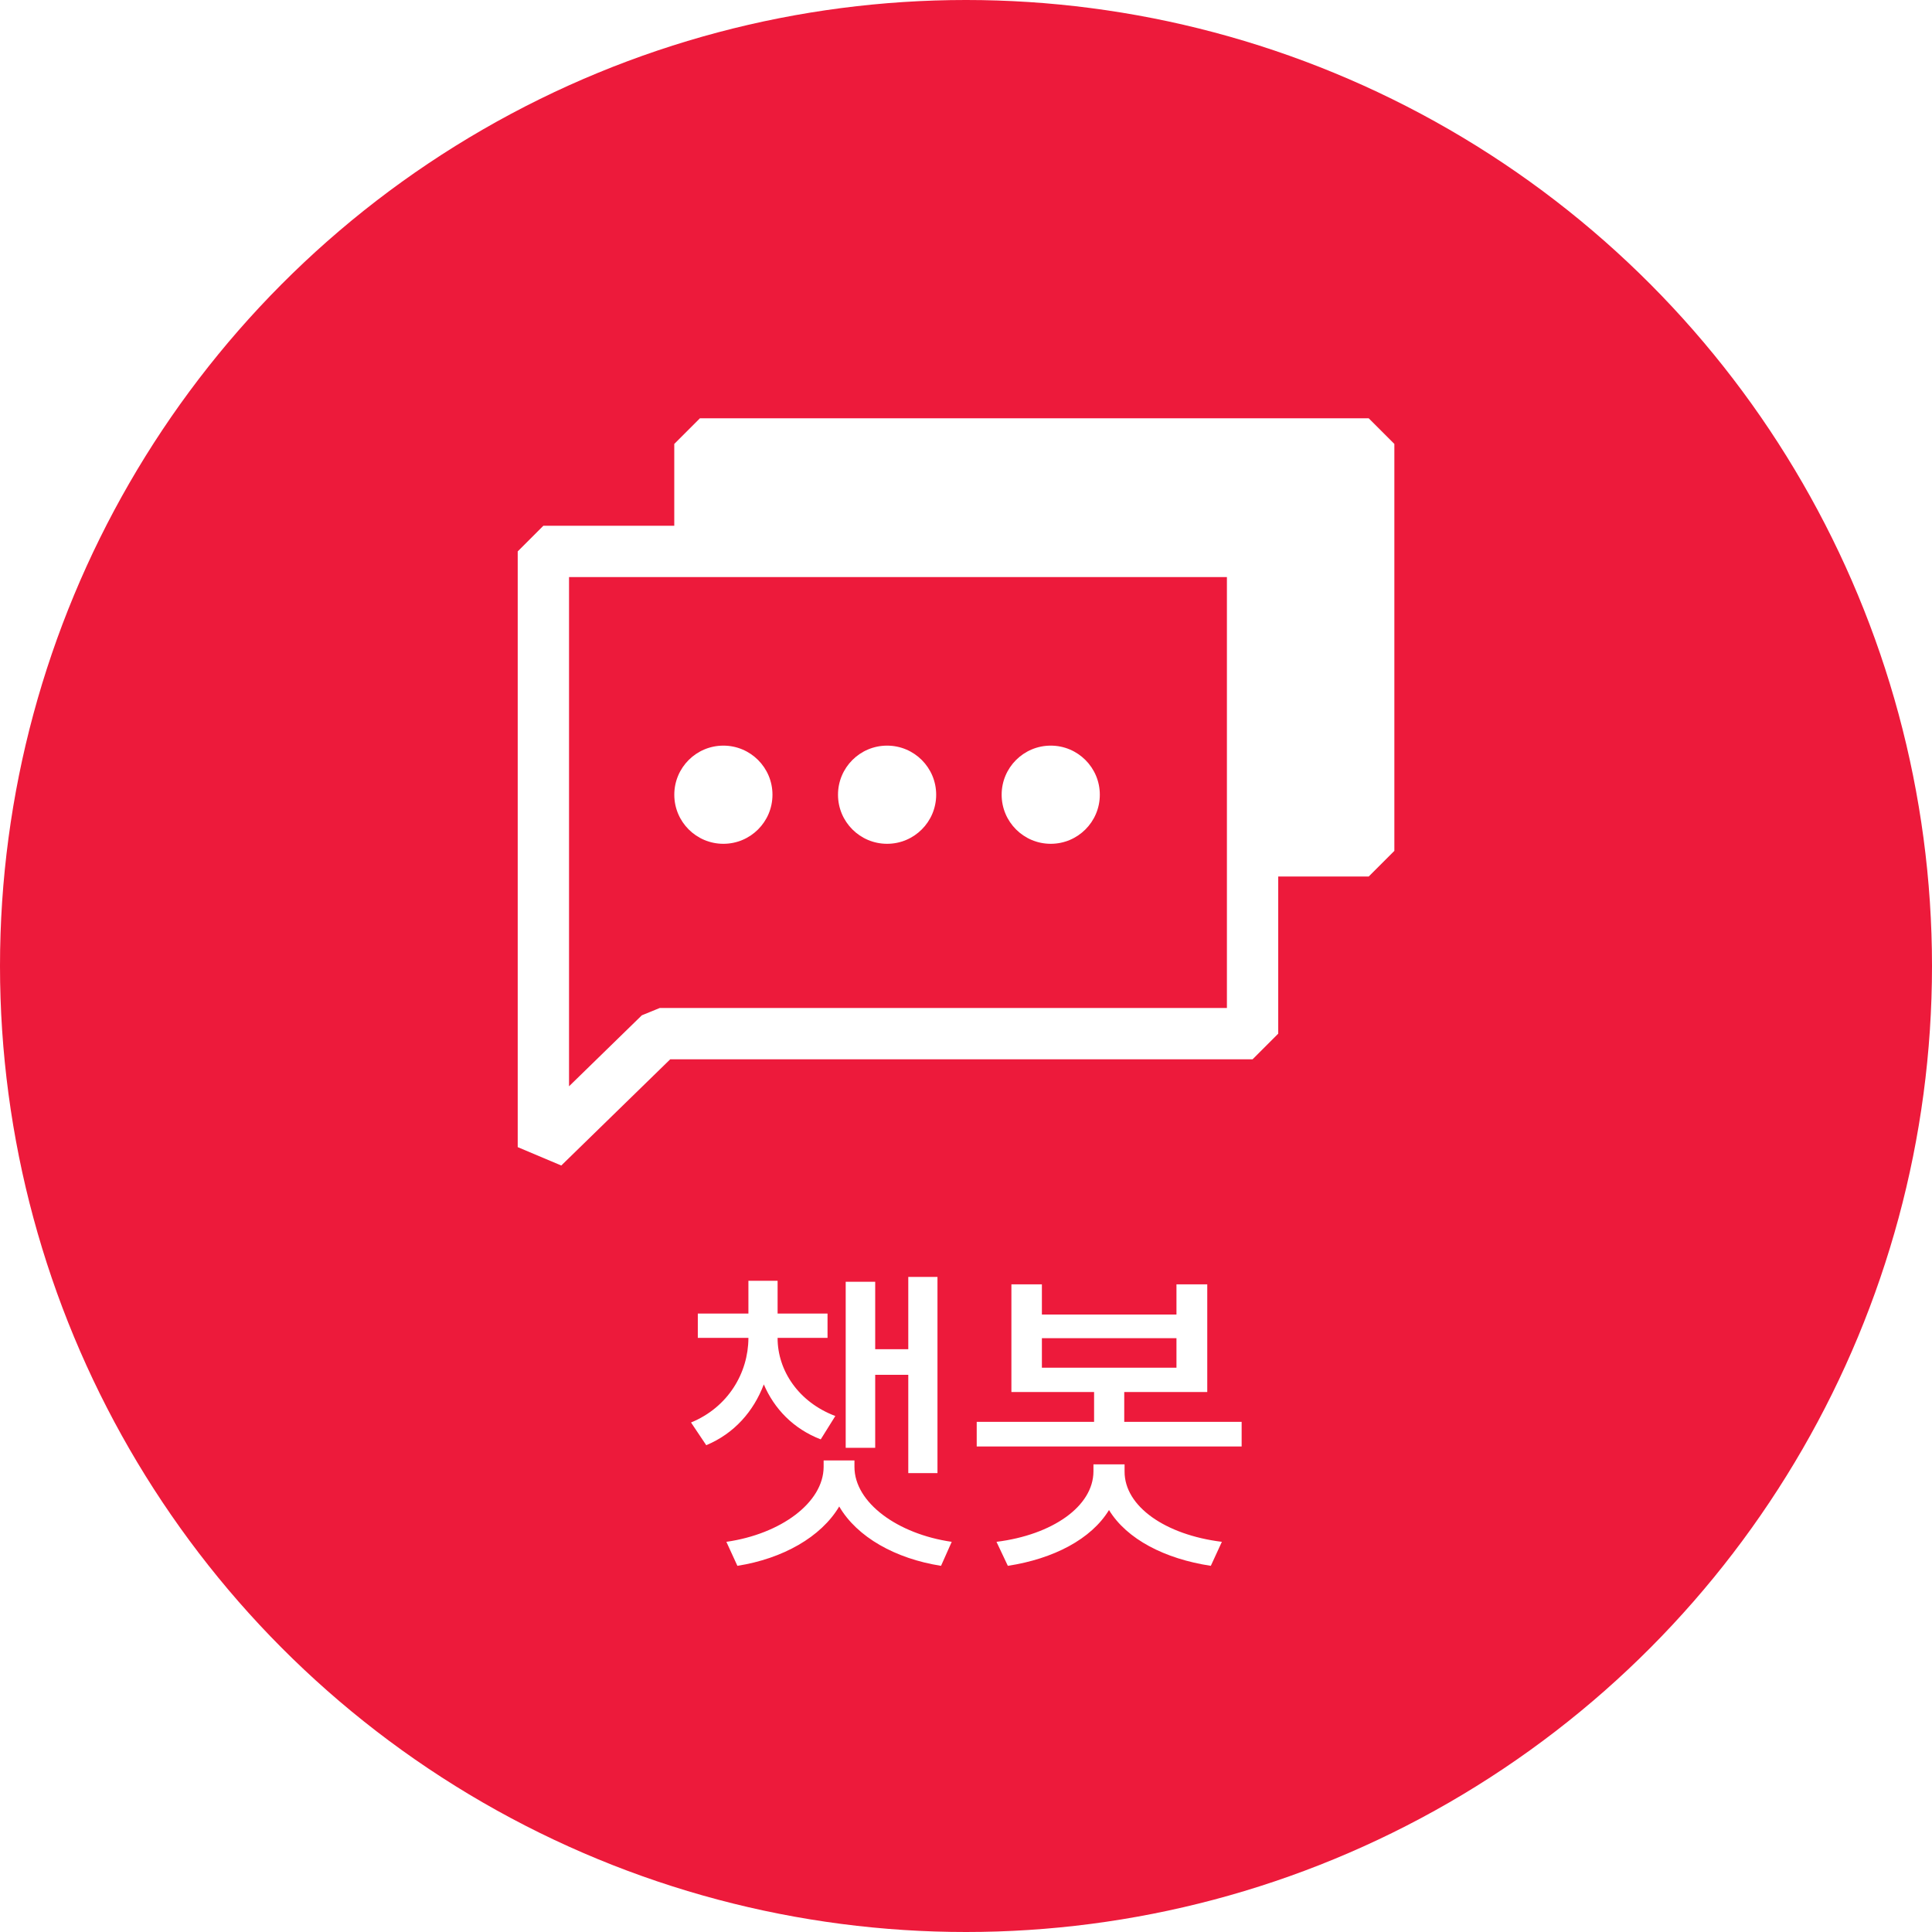 <svg width="64" height="64" viewBox="20 20 64 64" fill="none" xmlns="http://www.w3.org/2000/svg">
<g filter="url(#filter0_d_79_12098)">
<circle cx="52" cy="52" r="32" fill="#ED1A3B"/>
</g>
<rect x="43.186" y="34.706" width="22.154" height="13.48" fill="white" stroke="white" stroke-width="1.7" stroke-linejoin="bevel"/>
<path fill-rule="evenodd" clip-rule="evenodd" d="M61.493 38.266H38V49.543V54.241V58L41.855 54.241H61.493V38.266Z" fill="#ED1A3B"/>
<path d="M38 38.266V37.416L37.15 38.266H38ZM61.493 38.266H62.343L61.493 37.416V38.266ZM38 58H37.15L38.593 58.609L38 58ZM41.855 54.241V53.391L41.262 53.633L41.855 54.241ZM61.493 54.241V55.091L62.343 54.241H61.493ZM38 39.116H61.493V37.416H38V39.116ZM38.85 49.543V38.266H37.15V49.543H38.85ZM38.85 54.241V49.543H37.15V54.241H38.85ZM38.85 58V54.241H37.15V58H38.85ZM41.262 53.633L37.407 57.392L38.593 58.609L42.449 54.85L41.262 53.633ZM61.493 53.391H41.855V55.091H61.493V53.391ZM60.643 38.266V54.241H62.343V38.266H60.643Z" fill="white"/>
<circle cx="43.963" cy="46.326" r="1.626" fill="white"/>
<circle cx="49.386" cy="46.326" r="1.626" fill="white"/>
<circle cx="54.807" cy="46.326" r="1.626" fill="white"/>
<path d="M45.759 64.329V64.318H47.413V63.513H45.759V62.428H44.792V63.513H43.116V64.318H44.792V64.329C44.787 65.478 44.121 66.617 42.891 67.122L43.395 67.874C44.325 67.487 44.964 66.751 45.302 65.86C45.646 66.665 46.28 67.332 47.188 67.681L47.671 66.907C46.446 66.445 45.759 65.393 45.759 64.329ZM44.062 71.075L44.427 71.87C45.925 71.634 47.198 70.919 47.8 69.904C48.391 70.919 49.664 71.634 51.173 71.87L51.527 71.075C49.733 70.817 48.305 69.775 48.305 68.594V68.379H47.284V68.594C47.279 69.775 45.866 70.817 44.062 71.075ZM48.015 67.96H48.992V65.543H50.088V68.798H51.055V62.299H50.088V64.694H48.992V62.46H48.015V67.96ZM54.514 62.546H53.504V66.112H56.243V67.101H52.355V67.917H61.131V67.101H57.242V66.112H59.992V62.546H58.972V63.545H54.514V62.546ZM53.01 71.075L53.386 71.87C54.895 71.639 56.147 70.989 56.737 70.022C57.328 70.989 58.585 71.639 60.11 71.87L60.476 71.075C58.601 70.844 57.248 69.899 57.253 68.744V68.508H56.222V68.744C56.216 69.899 54.863 70.844 53.01 71.075ZM54.514 65.307V64.329H58.972V65.307H54.514Z" fill="white"/>
<defs>
<filter id="filter0_d_79_12098" x="0" y="0" width="104" height="104" filterUnits="userSpaceOnUse" color-interpolation-filters="sRGB">
<feFlood flood-opacity="0" result="BackgroundImageFix"/>
<feColorMatrix in="SourceAlpha" type="matrix" values="0 0 0 0 0 0 0 0 0 0 0 0 0 0 0 0 0 0 127 0" result="hardAlpha"/>
<feOffset/>
<feGaussianBlur stdDeviation="10"/>
<feComposite in2="hardAlpha" operator="out"/>
<feColorMatrix type="matrix" values="0 0 0 0 0 0 0 0 0 0 0 0 0 0 0 0 0 0 0.1 0"/>
<feBlend mode="normal" in2="BackgroundImageFix" result="effect1_dropShadow_79_12098"/>
<feBlend mode="normal" in="SourceGraphic" in2="effect1_dropShadow_79_12098" result="shape"/>
</filter>
</defs>
</svg>
